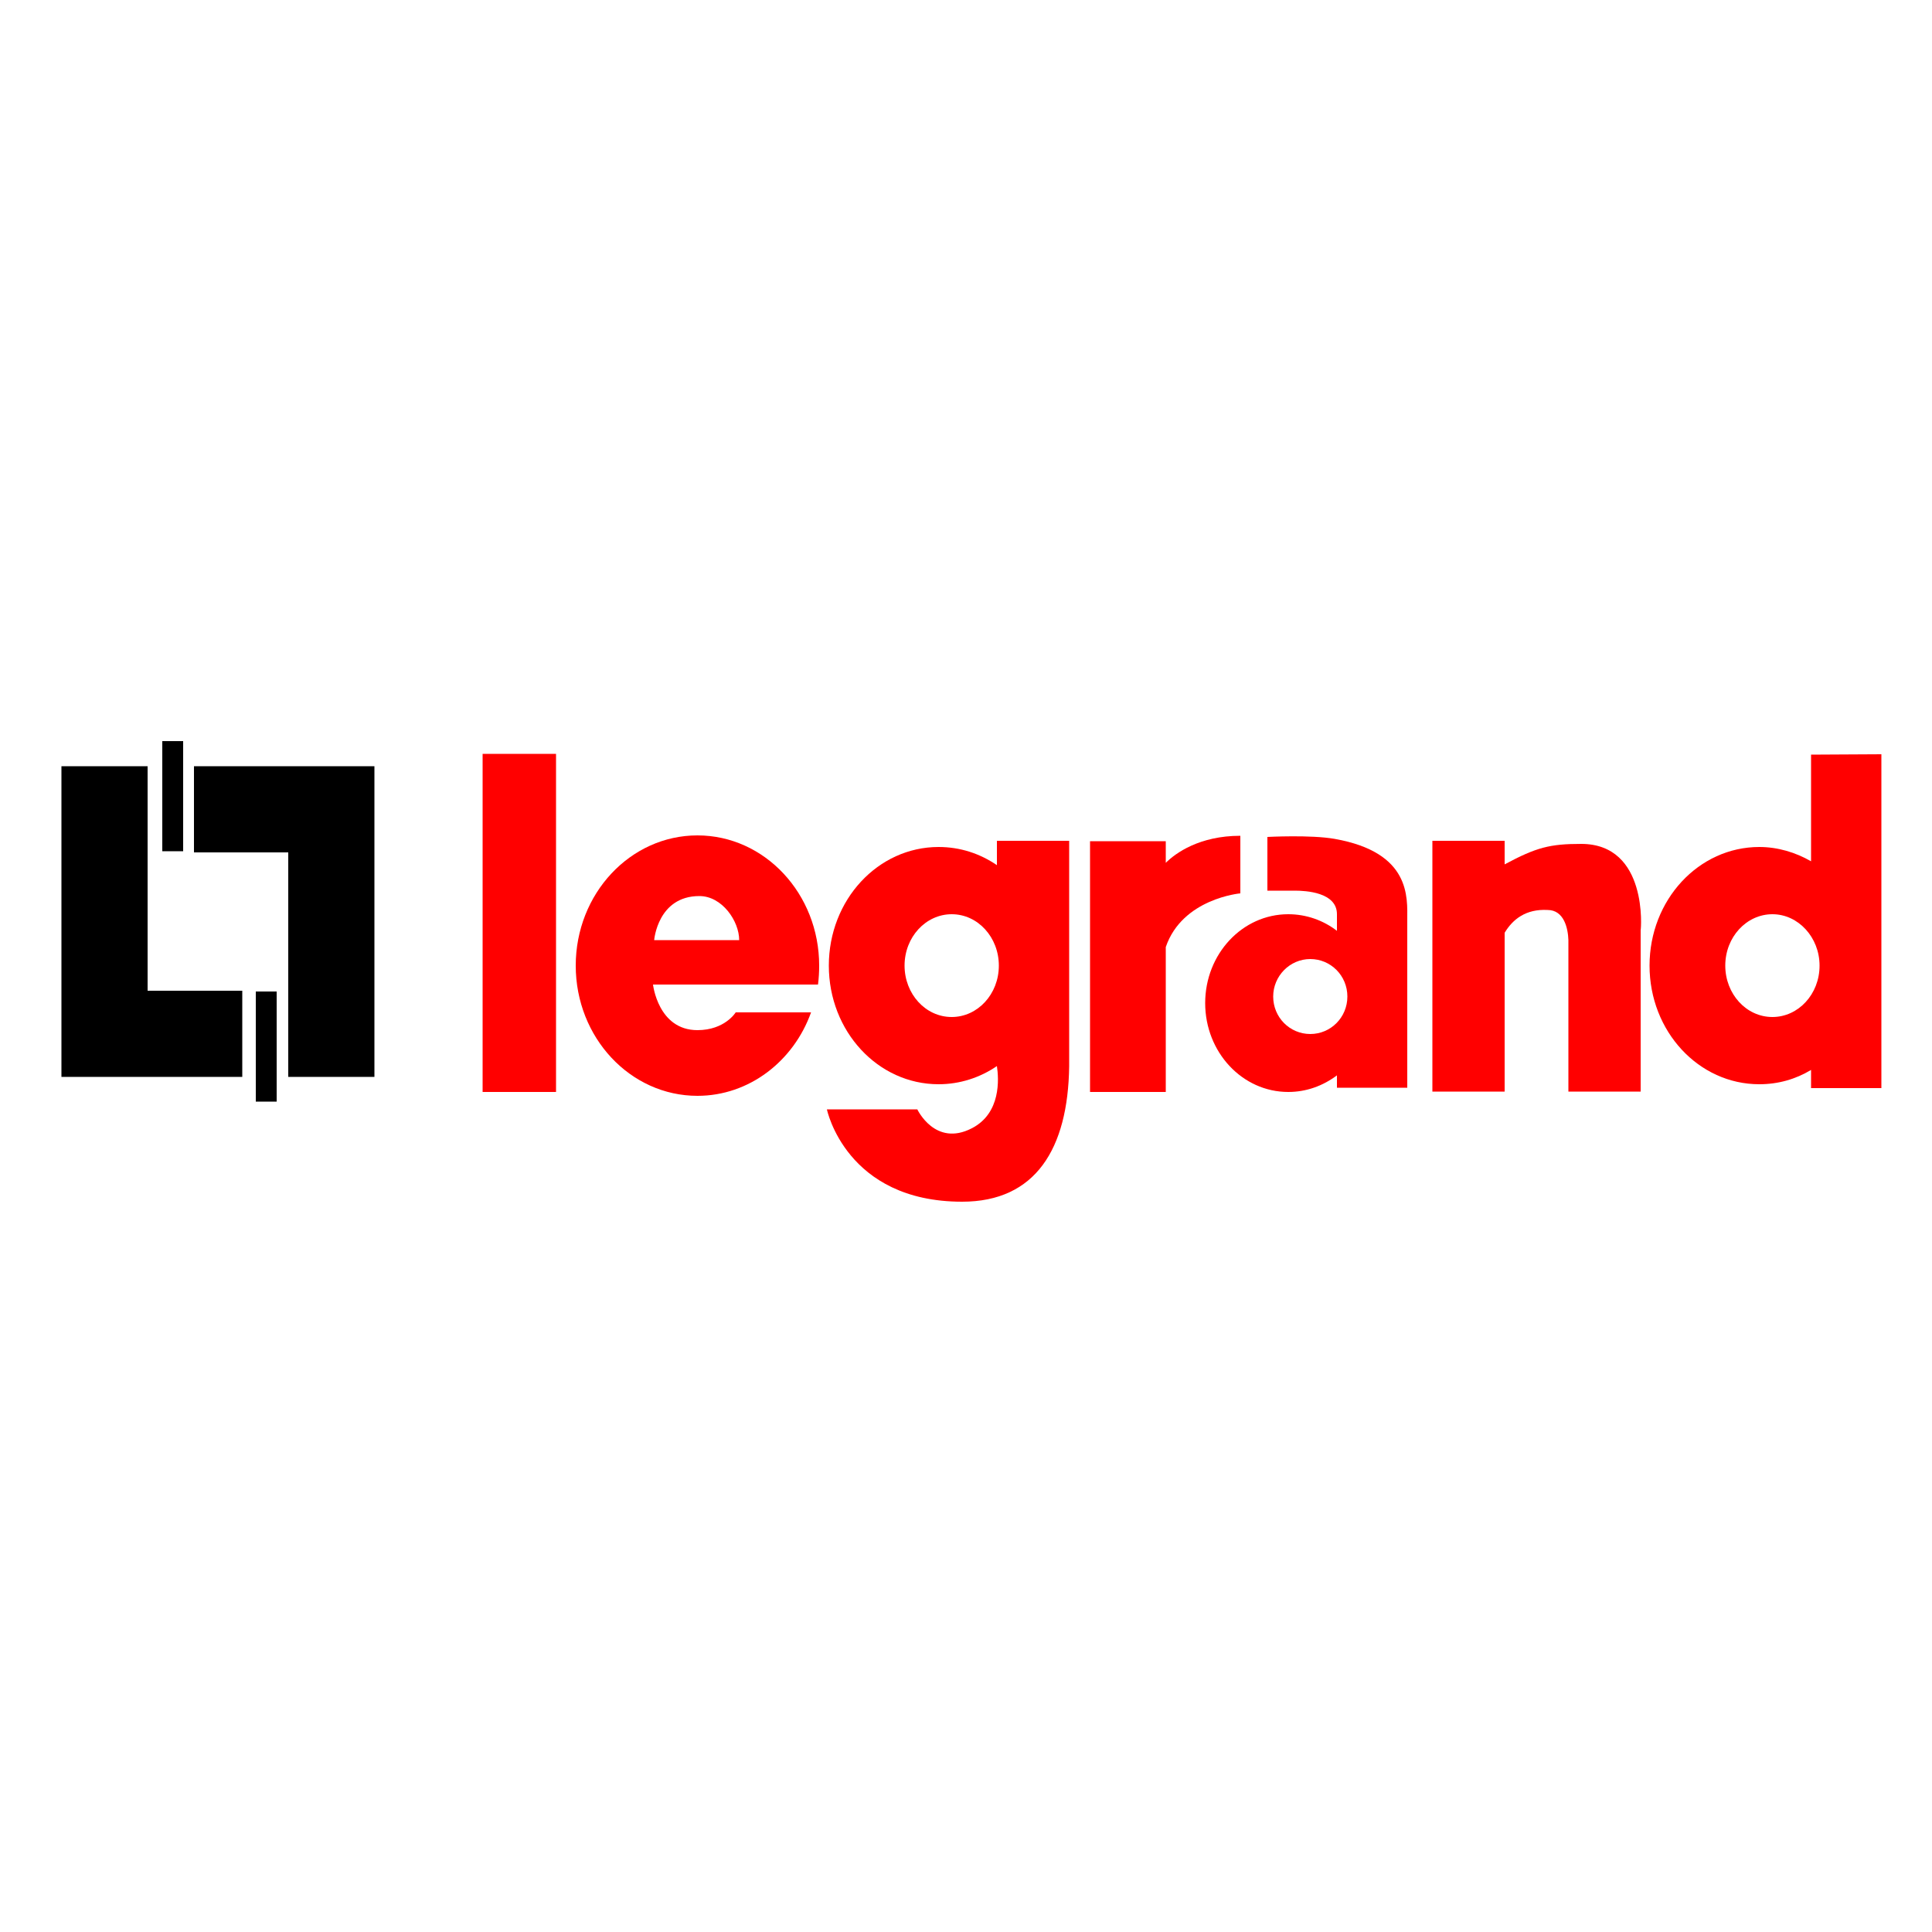 <?xml version="1.0" encoding="utf-8"?>
<!-- Generator: Adobe Illustrator 19.1.0, SVG Export Plug-In . SVG Version: 6.00 Build 0)  -->
<svg version="1.1" id="Calque_1" xmlns="http://www.w3.org/2000/svg" xmlns:xlink="http://www.w3.org/1999/xlink" x="0px" y="0px"
	 viewBox="-345 170.9 500 500" style="enable-background:new -345 170.9 500 500;" xml:space="preserve">
<style type="text/css">
	.st0{fill:#FF0000;}
</style>
<polygon points="-306.8,427.3 -306.8,369.2 -329.1,369.2 -329.1,427.3 -329.1,449.6 -306.8,449.6 -282.3,449.6 -282.3,427.3 "/>
<polygon points="-270.4,391.5 -270.4,449.6 -248.1,449.6 -248.1,391.5 -248.1,369.2 -294.8,369.2 -294.8,391.5 "/>
<rect x="-303" y="362.7" width="5.4" height="28.5"/>
<rect x="-278.8" y="427.5" width="5.4" height="28.5"/>
<rect x="-220.1" y="366" class="st0" width="19" height="87.5"/>
<path class="st0" d="M0.4,388c-6.2-1.1-17.4-0.5-17.4-0.5v13.9c0,0,4.3,0,7.1,0S1,401.8,1,407.5c0,1.8,0,3.2,0,4.3
	c-3.5-2.7-7.9-4.3-12.6-4.3c-11.9,0-21.5,10.3-21.5,23c0,12.7,9.6,23,21.5,23c4.7,0,9-1.6,12.6-4.3v3.2h18.2c0,0,0-37.8,0-43.5
	C19.2,403.2,20.2,391.5,0.4,388z M-5.9,438.5c-5.3,0-9.6-4.3-9.6-9.7c0-5.3,4.3-9.7,9.6-9.7c5.3,0,9.6,4.3,9.6,9.7
	C3.7,434.2-0.6,438.5-5.9,438.5z"/>
<path class="st0" d="M-87,394.8c-4.4-3-9.5-4.7-15.1-4.7c-15.7,0-28.4,13.7-28.4,30.7s12.7,30.7,28.4,30.7c5.5,0,10.7-1.7,15.1-4.7
	c0.5,3.3,1.1,12.2-6.5,16.1c-9.5,4.9-14.1-4.9-14.1-4.9h-23.4c0,0,4.9,23.9,35,23.9c19,0,27.4-13.7,27.7-35h0v-58.4H-87L-87,394.8
	L-87,394.8z M-98.7,434.1c-6.8,0-12.2-6-12.2-13.3c0-7.4,5.5-13.3,12.2-13.3c6.8,0,12.2,6,12.2,13.3
	C-86.5,428.2-92,434.1-98.7,434.1z"/>
<path class="st0" d="M-24,402.1v-14.9c-10.6,0-16.8,4.5-19.3,7v-5.6h-19.6v64.9h19.6V416C-39,403.4-24,402.1-24,402.1z"/>
<path class="st0" d="M64.2,389.3c-8.1,0-11.6,0.9-19.8,5.3v-6.1H25.7v64.9h18.7v-41.1c2.1-3.5,5.5-6.2,11.1-5.9
	c4.3,0,5.3,4.8,5.4,7.8v39.2h18.7v-41.8C79.7,411.6,81.6,389.3,64.2,389.3z"/>
<path class="st0" d="M123.7,366.2v27.6c-4-2.3-8.6-3.7-13.4-3.7c-15.7,0-28.4,13.7-28.4,30.7s12.7,30.7,28.4,30.7
	c4.9,0,9.4-1.3,13.4-3.7v4.7h18.2v-86.4L123.7,366.2L123.7,366.2z M113.7,434.1c-6.8,0-12.2-6-12.2-13.3c0-7.4,5.5-13.3,12.2-13.3
	s12.2,6,12.2,13.3C125.9,428.2,120.4,434.1,113.7,434.1z"/>
<path class="st0" d="M-164.5,387.1c-17.4,0-31.5,15.1-31.5,33.7c0,18.6,14.1,33.7,31.5,33.7c13.4,0,24.9-9,29.4-21.6l-19.5,0
	c0,0-2.8,4.6-9.9,4.6c-10.2,0-11.5-11.8-11.5-11.8h42.7c0.2-1.6,0.3-3.2,0.3-4.9C-133,402.2-147.1,387.1-164.5,387.1z M-175.7,414.2
	c0,0,0.9-11.4,11.7-11.4c5.9,0,10.3,6.5,10.3,11.4H-175.7z"/>
</svg>
